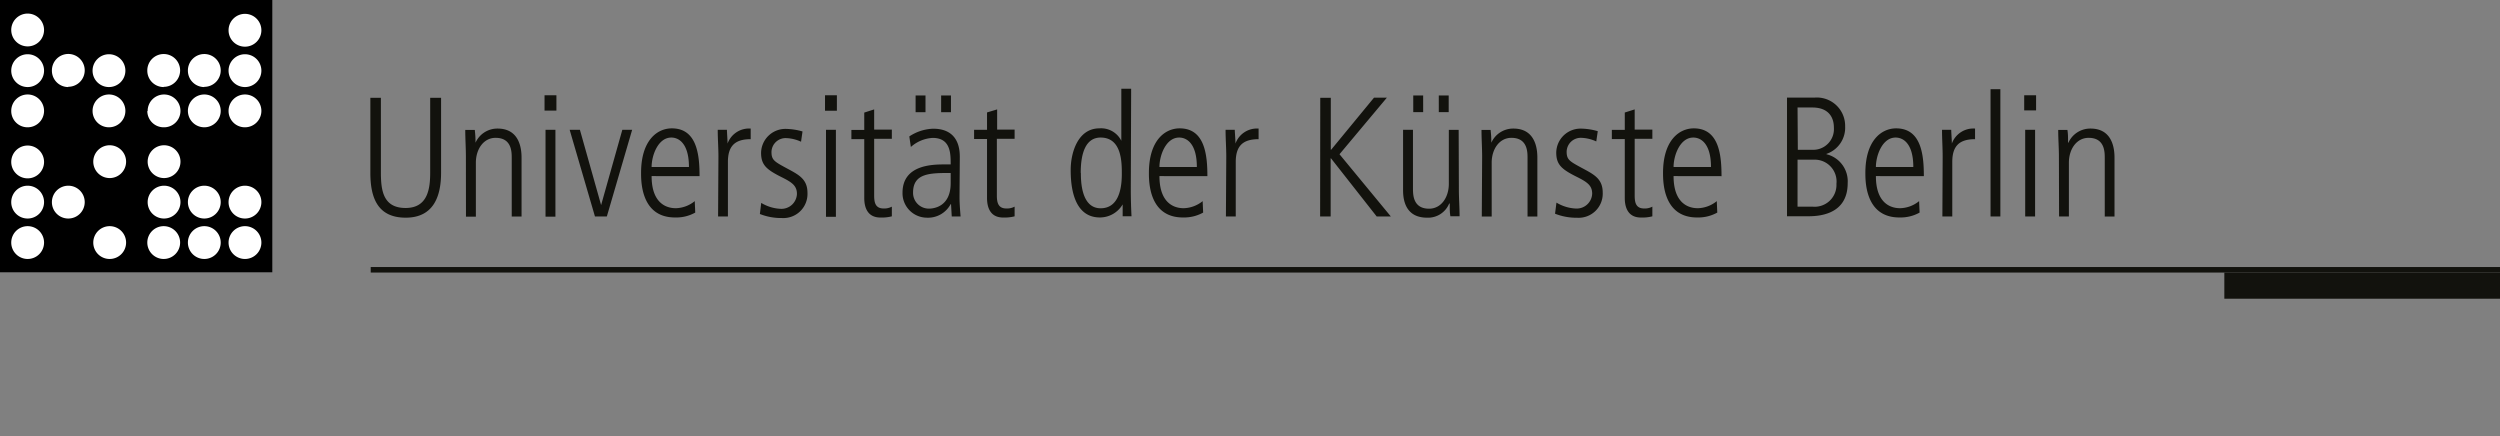 <svg id="Layer_1" data-name="Layer 1" xmlns="http://www.w3.org/2000/svg" viewBox="0 0 353.51 61.69"><rect x="0" y="0" width="353.51" height="61.69" fill="#808080" stroke="none"/><defs><style>.cls-1{fill:#12120d;}.cls-2{fill:#fff;}.cls-3{fill-rule:evenodd;}.cls-4{fill:none;}</style></defs><rect class="cls-1" x="314.53" y="38.54" width="38.99" height="3.7"/><rect class="cls-1" x="52.42" y="37.76" width="301.09" height="0.78"/><path class="cls-1" d="M291.16,30.61h1.39V23c0-1.9,1.08-3.51,2.79-3.51,2.28,0,2.28,2,2.28,2.86v8.27H299V22.39c0-.82,0-4.21-3.39-4.21a3.39,3.39,0,0,0-3.13,2h-.05c0-.89,0-1.25-.09-1.81h-1.3c0,1.28.1,2.53.1,3.8Zm-4.93-15h1.68V13.47h-1.68Zm.14,15h1.4V18.35h-1.4Zm-4.9,0h1.39v-18h-1.39Zm-6.81,0h1.4V22.9c0-2.26,1-3.22,3.22-3.22v-1.5A3.23,3.23,0,0,0,276,20.3H276c0-.5-.07-1.23-.09-1.95h-1.3c0,1.28.09,2.53.09,3.8Zm-9.4-7c0-1.59.89-4.16,2.79-4.16,1.13,0,2.5.92,2.5,4.16Zm6.78,1.3c0-3-.36-6.76-3.92-6.76-2.06,0-4.35,1.69-4.35,6.3,0,1.23,0,6.3,4.81,6.3a5.53,5.53,0,0,0,2.86-.69l-.07-1.62a4.41,4.41,0,0,1-2.65,1c-.55,0-3.46,0-3.46-4.54Zm-19.35,5.67h2.88c1.21,0,5.7,0,5.7-4.68a3.94,3.94,0,0,0-3-4.09v-.05a3.91,3.91,0,0,0,2.64-3.89,4,4,0,0,0-4.3-4.07h-3.92Zm1.49-8h2.28A3.09,3.09,0,0,1,259.68,26a3.08,3.08,0,0,1-3.39,3.22h-2.11Zm0-7.38h2.09c2.19,0,3.05,1.27,3.05,2.86a2.93,2.93,0,0,1-3.1,3.12h-2Zm-17.53,8.41c0-1.59.89-4.16,2.79-4.16,1.13,0,2.5.92,2.5,4.16Zm6.78,1.3c0-3-.36-6.76-3.92-6.76-2.06,0-4.35,1.69-4.35,6.3,0,1.23,0,6.3,4.81,6.3a5.53,5.53,0,0,0,2.86-.69l-.07-1.62a4.41,4.41,0,0,1-2.65,1c-.55,0-3.46,0-3.46-4.54Zm-13.68-9v2.45h-1.83v1.3h1.83V28c0,1.37.48,2.76,2.29,2.76a5.72,5.72,0,0,0,1.61-.17V29.22a2.28,2.28,0,0,1-1.16.26c-1.18,0-1.34-.86-1.34-1.85v-8h2.5v-1.3h-2.5V15.47Zm-3.82,2.64a8.89,8.89,0,0,0-2.26-.36,3.44,3.44,0,0,0-3.61,3.39c0,1.74.82,2.38,2.89,3.42,1.44.72,2.19,1.2,2.19,2.38a2.19,2.19,0,0,1-2.26,2.11,5.79,5.79,0,0,1-2.79-.84l-.2,1.57a8.2,8.2,0,0,0,3.11.57,3.41,3.41,0,0,0,3.63-3.56c0-2-1.3-2.59-3-3.51s-2.1-1.15-2.1-2.28a2,2,0,0,1,2.1-1.95,5.49,5.49,0,0,1,2.09.51Zm-16.4,12.07h1.4V23c0-1.9,1.08-3.51,2.79-3.51,2.28,0,2.28,2,2.28,2.86v8.27h1.39V22.39c0-.82,0-4.21-3.39-4.21a3.38,3.38,0,0,0-3.12,2h0c0-.89-.05-1.25-.1-1.81h-1.29c0,1.28.09,2.53.09,3.8Zm-3.27-12.26h-1.39V26c0,1.9-1.08,3.51-2.79,3.51-2.28,0-2.28-2-2.28-2.86V18.35h-1.4v8.56c0,1.95.72,3.87,3.39,3.87a3.22,3.22,0,0,0,3.13-2H205c0,.89,0,1.25.09,1.8h1.3c0-1.27-.1-2.52-.1-3.79Zm-2.81-2.5h1.4V13.5h-1.4Zm-3.61,0h1.4V13.5h-1.4ZM186.67,30.61h1.49V22.39h.05l6.46,8.22h2l-7.26-8.8,6.7-8h-1.82l-6.06,7.36h-.05V13.83h-1.49Zm-13.32,0h1.39V22.9c0-2.26,1-3.22,3.23-3.22v-1.5a3.23,3.23,0,0,0-3.27,2.12h0c0-.5-.07-1.23-.1-1.95h-1.3c0,1.28.1,2.53.1,3.8Zm-9.4-7c0-1.59.89-4.16,2.79-4.16,1.13,0,2.5.92,2.5,4.16Zm6.78,1.3c0-3-.36-6.76-3.92-6.76-2.07,0-4.35,1.69-4.35,6.3,0,1.23,0,6.3,4.81,6.3a5.56,5.56,0,0,0,2.86-.69l-.07-1.62a4.43,4.43,0,0,1-2.65,1c-.55,0-3.46,0-3.46-4.54Zm-17.91-.46c0-2.83.72-5,2.81-5,3,0,3,3.51,3,5.15,0,2.5-.65,4.85-3,4.85-2.79,0-2.79-4-2.79-5m7.11-11.9h-1.39v7.36h0a3.19,3.19,0,0,0-3.1-1.76c-3.08,0-4.06,3.51-4.06,5.85,0,1.7.14,6.75,4.13,6.75a3.73,3.73,0,0,0,3.22-1.85h0v1.68H160c-.05-1.05-.1-2.14-.1-4.06ZM139.57,15.9v2.45h-1.83v1.3h1.83V28c0,1.37.48,2.76,2.28,2.76a5.75,5.75,0,0,0,1.62-.17V29.22a2.28,2.28,0,0,1-1.16.26c-1.18,0-1.35-.86-1.35-1.85v-8h2.51v-1.3H141V15.47Zm-5.14,10c0,3.34-2.41,3.6-3.06,3.6a2.23,2.23,0,0,1-2.26-2.26c0-2.78,2.43-2.78,5.32-2.78Zm1.29-3.63c0-.89,0-4.07-3.77-4.07a6.48,6.48,0,0,0-3.37,1.09l.22,1.49a5.07,5.07,0,0,1,3.08-1.28c2.55,0,2.55,2.21,2.55,3.75h-.89c-1.76,0-5.92.08-5.92,4A3.46,3.46,0,0,0,131,30.78a3.63,3.63,0,0,0,3.43-1.92h.05l.1,1.75h1.25c-.07-.91-.15-1.82-.15-2.74Zm-2.64-6.4h1.39V13.5h-1.39Zm-3.61,0h1.4V13.5h-1.4Zm-7.26.05v2.45h-1.82v1.3h1.82V28c0,1.37.48,2.76,2.29,2.76a5.67,5.67,0,0,0,1.61-.17V29.22a2.28,2.28,0,0,1-1.16.26c-1.18,0-1.34-.86-1.34-1.85v-8h2.5v-1.3h-2.5V15.47Zm-5.55-.26h1.68V13.47h-1.68Zm.14,15h1.4V18.35h-1.4Zm-3.32-12.07a8.8,8.8,0,0,0-2.25-.36,3.44,3.44,0,0,0-3.61,3.39c0,1.74.82,2.38,2.88,3.42,1.45.72,2.19,1.2,2.19,2.38a2.19,2.19,0,0,1-2.26,2.11,5.79,5.79,0,0,1-2.79-.84l-.19,1.57a8.14,8.14,0,0,0,3.1.57,3.41,3.41,0,0,0,3.63-3.56c0-2-1.3-2.59-3-3.51s-2.09-1.15-2.09-2.28a2,2,0,0,1,2.09-1.95,5.45,5.45,0,0,1,2.09.51ZM101.54,30.61h1.39V22.9c0-2.26,1-3.22,3.22-3.22v-1.5a3.23,3.23,0,0,0-3.27,2.12h0c0-.5-.07-1.23-.09-1.95h-1.3c0,1.28.1,2.53.1,3.8Zm-9.4-7c0-1.59.89-4.16,2.79-4.16,1.12,0,2.49.92,2.49,4.16Zm6.78,1.3c0-3-.36-6.76-3.92-6.76-2.07,0-4.35,1.69-4.35,6.3,0,1.23,0,6.3,4.8,6.3a5.5,5.5,0,0,0,2.86-.69l-.07-1.62a4.4,4.4,0,0,1-2.64,1c-.55,0-3.46,0-3.46-4.54ZM84.13,30.61h1.68l3.58-12.26H88L85,29h0L82,18.35H80.55ZM77,15.64h1.68V13.47H77Zm.14,15h1.4V18.35h-1.4Zm-11.25,0h1.4V23c0-1.9,1.08-3.51,2.79-3.51,2.28,0,2.28,2,2.28,2.86v8.27h1.39V22.39c0-.82,0-4.21-3.39-4.21a3.38,3.38,0,0,0-3.12,2h0c0-.89-.05-1.25-.1-1.81H65.79c0,1.28.09,2.53.09,3.8ZM52.37,24.44c0,3.6,1.08,6.34,5,6.34s5-3,5-6.34V13.83H60.83V24.41c0,2.26-.33,5-3.48,5s-3.49-2.45-3.49-5V13.83H52.37Z"/><rect class="cls-2" width="38.54" height="38.54"/><path class="cls-3" d="M9.65,12.27A2.32,2.32,0,1,0,7.34,10a2.31,2.31,0,0,0,2.31,2.31M7.34,28.58A2.32,2.32,0,1,1,9.65,30.9a2.31,2.31,0,0,1-2.31-2.32M3.91,18a2.32,2.32,0,1,0-2.32-2.31A2.3,2.3,0,0,0,3.91,18M1.59,10a2.32,2.32,0,1,1,2.32,2.31A2.32,2.32,0,0,1,1.59,10M15.4,18a2.32,2.32,0,1,0-2.31-2.31A2.31,2.31,0,0,0,15.4,18m-2.31-8a2.32,2.32,0,1,1,2.31,2.31A2.31,2.31,0,0,1,13.09,10m21.55,8a2.32,2.32,0,1,0-2.32-2.31A2.3,2.3,0,0,0,34.64,18m-2.32-8a2.32,2.32,0,1,1,2.32,2.31A2.32,2.32,0,0,1,32.32,10m2.32-3.4a2.32,2.32,0,1,0-2.32-2.32,2.31,2.31,0,0,0,2.32,2.32m-8.07,9.12A2.32,2.32,0,1,1,28.88,18a2.32,2.32,0,0,1-2.31-2.31m2.31-3.41A2.32,2.32,0,1,0,26.57,10a2.31,2.31,0,0,0,2.31,2.31m-8,3.41A2.32,2.32,0,1,1,23.14,18a2.31,2.31,0,0,1-2.31-2.31m2.31-3.41A2.32,2.32,0,1,0,20.83,10a2.31,2.31,0,0,0,2.31,2.31m-21.55-8A2.32,2.32,0,1,1,3.91,6.56,2.32,2.32,0,0,1,1.59,4.24M23.14,36.62a2.32,2.32,0,1,0-2.31-2.32,2.32,2.32,0,0,0,2.31,2.32m9.18-2.32a2.32,2.32,0,1,1,2.32,2.32,2.32,2.32,0,0,1-2.32-2.32m2.32-3.4a2.32,2.32,0,1,0-2.32-2.32,2.31,2.31,0,0,0,2.32,2.32m-8.07,3.4a2.32,2.32,0,1,1,2.31,2.32,2.32,2.32,0,0,1-2.31-2.32m2.31-3.4a2.32,2.32,0,1,0-2.31-2.32,2.32,2.32,0,0,0,2.31,2.32m-8-2.32a2.32,2.32,0,1,1,2.31,2.32,2.31,2.31,0,0,1-2.31-2.32m2.31-3.4a2.32,2.32,0,1,0-2.31-2.32,2.32,2.32,0,0,0,2.31,2.32m-10,9.12a2.32,2.32,0,1,1,2.31,2.32,2.31,2.31,0,0,1-2.31-2.32m2.31-9.12a2.32,2.32,0,1,0-2.31-2.32,2.32,2.32,0,0,0,2.31,2.32M1.59,34.3a2.32,2.32,0,1,1,2.32,2.32A2.32,2.32,0,0,1,1.59,34.3m2.32-3.4a2.32,2.32,0,1,0-2.32-2.32A2.31,2.31,0,0,0,3.91,30.9m-2.32-8a2.32,2.32,0,1,1,2.32,2.32,2.32,2.32,0,0,1-2.32-2.32M0,38.54H38.54V0H0Z"/><rect class="cls-4" width="353.51" height="61.69"/></svg>